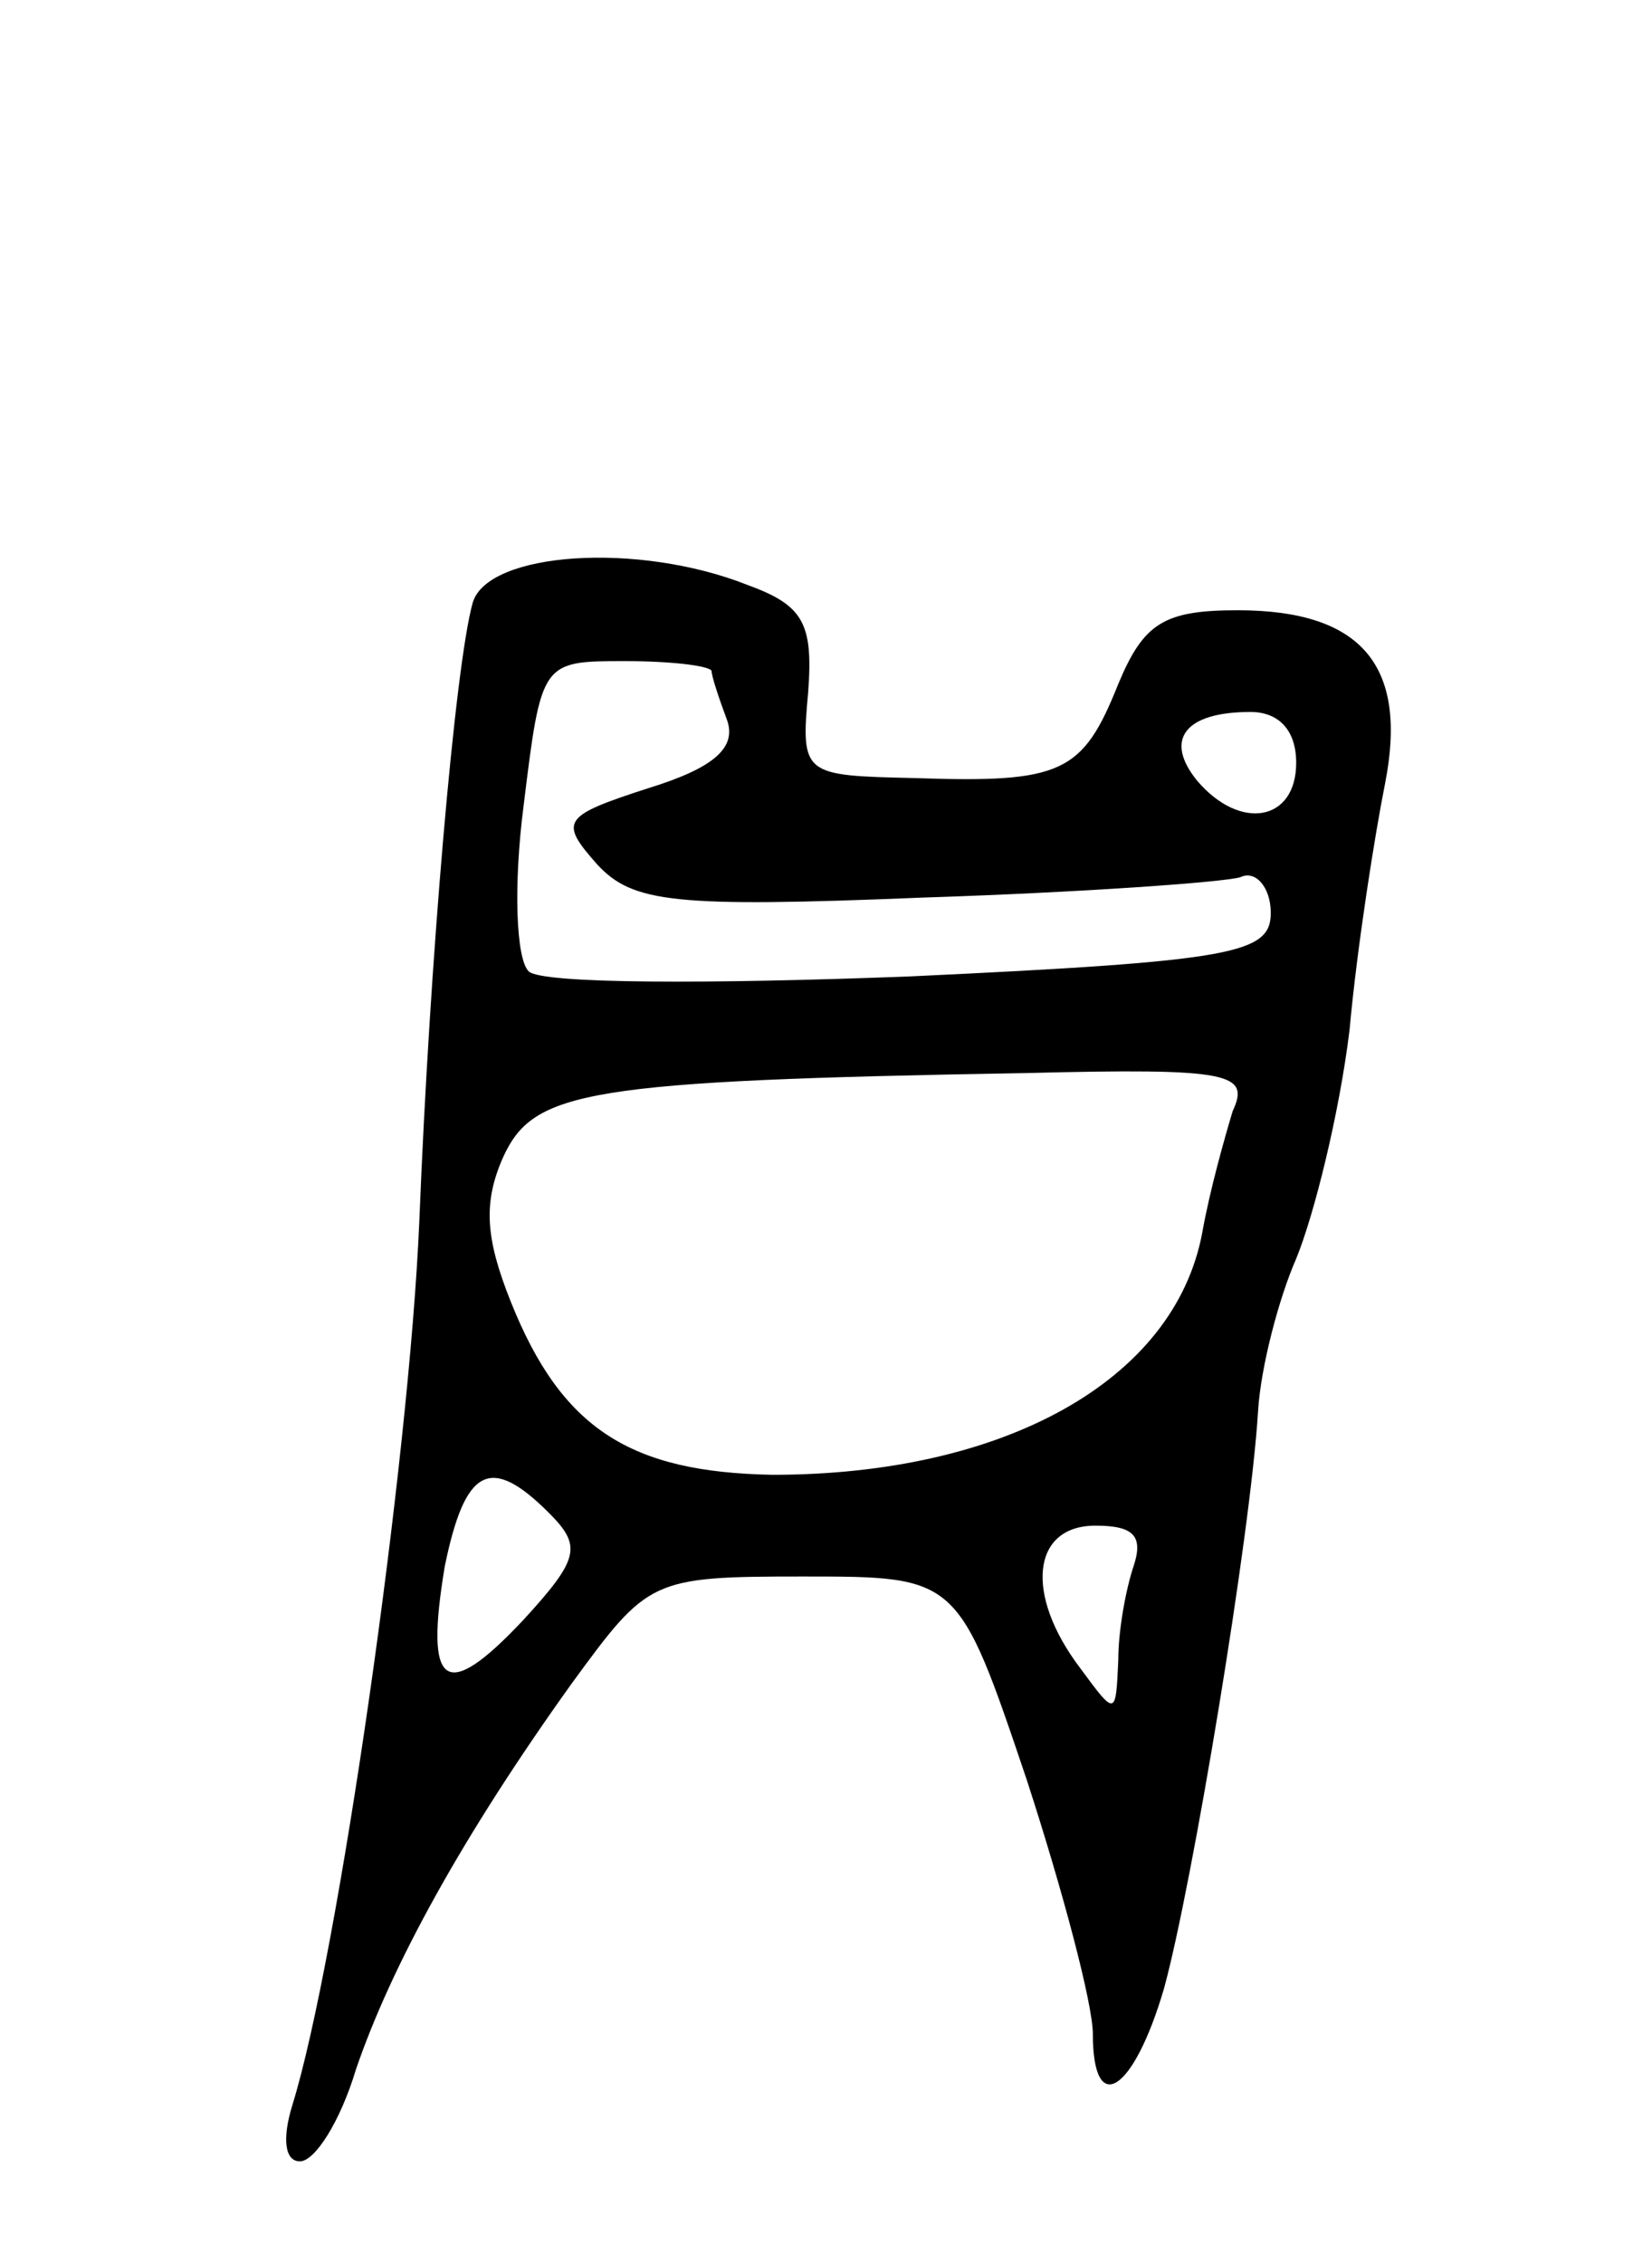 <svg version="1.0" xmlns="http://www.w3.org/2000/svg"
 width="65pt" height="89pt" viewBox="0 0 65 89"
 preserveAspectRatio="xMidYMid meet">
<g transform="translate(0,89) scale(0.1,-0.1)"
fill="#000000" stroke="none">
<path d="M186 653 c-7 -25 -17 -142 -21 -243 -4 -95 -32 -290 -50 -348 -4 -13
-3 -22 3 -22 6 0 16 16 22 36 14 41 42 92 85 152 30 41 31 42 91 42 61 0 61 0
88 -80 14 -43 26 -88 26 -100 0 -33 16 -23 28 18 11 40 34 178 37 227 1 17 8
44 15 60 7 17 17 57 21 90 3 33 10 77 14 97 9 46 -9 68 -58 68 -29 0 -37 -5
-47 -29 -14 -35 -22 -39 -80 -37 -44 1 -45 1 -42 34 2 27 -2 34 -24 42 -43 17
-102 13 -108 -7z m94 -27 c0 -2 3 -11 6 -19 4 -11 -5 -19 -31 -27 -34 -11 -35
-13 -20 -30 14 -15 30 -17 128 -13 62 2 118 6 125 8 6 3 12 -4 12 -14 0 -16
-14 -19 -142 -25 -78 -3 -145 -3 -150 2 -5 5 -6 34 -2 65 7 57 7 57 40 57 19
0 34 -2 34 -4z m230 -36 c0 -23 -22 -27 -39 -7 -13 16 -5 27 21 27 11 0 18 -7
18 -20z m-25 -137 c-3 -10 -9 -31 -12 -48 -11 -58 -78 -95 -169 -95 -56 1 -83
18 -103 68 -10 25 -11 39 -3 57 12 26 32 30 206 33 80 2 88 0 81 -15z m-269
-158 c13 -13 12 -18 -10 -42 -31 -33 -39 -27 -31 21 8 39 18 44 41 21z m230
-21 c-3 -9 -6 -25 -6 -37 -1 -22 -1 -22 -15 -3 -22 29 -19 56 6 56 15 0 19 -4
15 -16z"/>
</g>
</svg>
